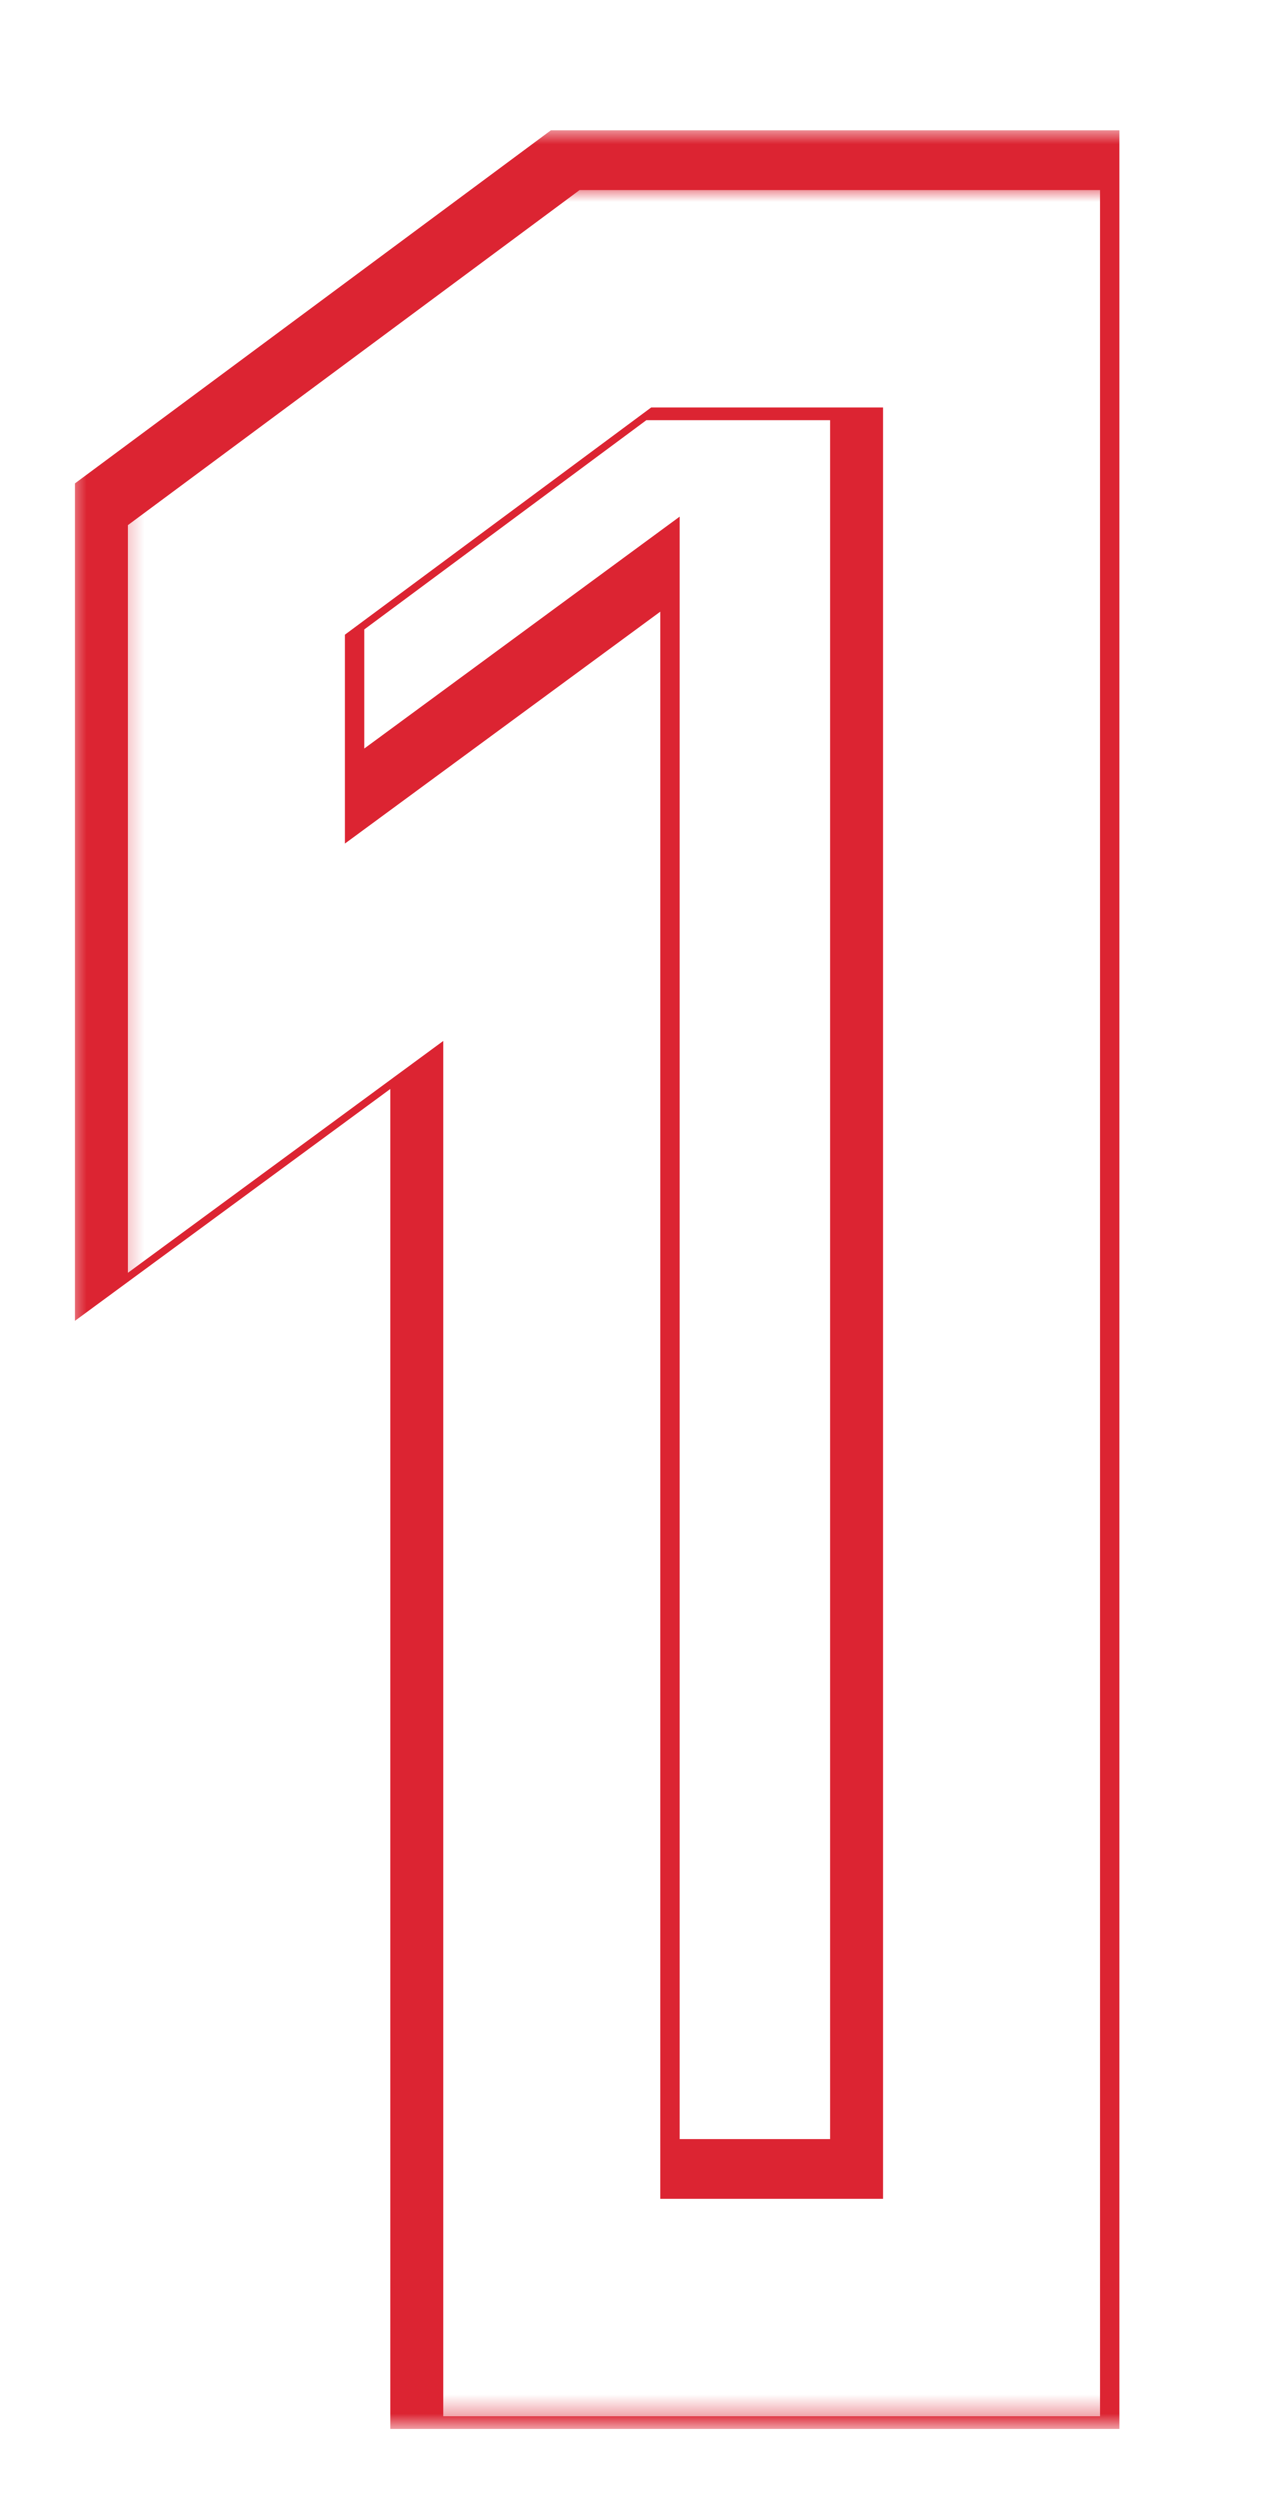 <svg width="66" height="130" viewBox="0 0 66 130" fill="none" xmlns="http://www.w3.org/2000/svg">
<mask id="mask0_2315_1220" style="mask-type:luminance" maskUnits="userSpaceOnUse" x="3" y="6" width="57" height="121">
<path d="M59.011 6.662H3.523V126.3H59.011V6.662Z" fill="white"/>
<path d="M50.696 14.312V118.763H27.824V41.743L11.422 53.801V28.932L31.134 14.312H50.696Z" fill="black"/>
</mask>
<g mask="url(#mask0_2315_1220)">
<path d="M50.697 14.312H58.22V6.775H50.697V14.312ZM50.697 118.764V126.3H58.22V118.764H50.697ZM27.824 118.764H20.3V126.3H27.824V118.764ZM27.824 41.743H35.348V26.864L23.372 35.668L27.824 41.743ZM11.422 53.801H3.898V68.68L15.874 59.877L11.422 53.801ZM11.422 28.932L6.945 22.875L3.898 25.135V28.932H11.422ZM31.135 14.312V6.775H28.652L26.657 8.255L31.135 14.312ZM43.173 14.312V118.764H58.22V14.312H43.173ZM50.697 111.227H27.824V126.3H50.697V111.227ZM35.348 118.764V41.743H20.3V118.764H35.348ZM23.372 35.668L6.971 47.726L15.874 59.877L32.276 47.819L23.372 35.668ZM18.946 53.801V28.932H3.898V53.801H18.946ZM15.899 34.989L35.612 20.368L26.657 8.255L6.945 22.875L15.899 34.989ZM31.135 21.848H50.697V6.775H31.135V21.848Z" fill="#D80D1C" fill-opacity="0.9"/>
</g>
<g filter="url(#filter0_d_2315_1220)">
<mask id="mask1_2315_1220" style="mask-type:luminance" maskUnits="userSpaceOnUse" x="8" y="3" width="53" height="117">
<path d="M60.004 3.769H8.277V119.638H60.004V3.769Z" fill="white"/>
<path d="M53.567 9.534V113.986H30.695V36.966L14.293 49.024V24.154L34.005 9.534H53.567Z" fill="black"/>
</mask>
<g mask="url(#mask1_2315_1220)">
<path d="M53.569 9.534H59.212V3.882H53.569V9.534ZM53.569 113.986V119.638H59.212V113.986H53.569ZM30.697 113.986H25.054V119.638H30.697V113.986ZM30.697 36.966H36.34V25.806L27.358 32.409L30.697 36.966ZM14.295 49.024H8.652V60.183L17.634 53.581L14.295 49.024ZM14.295 24.154L10.937 19.612L8.652 21.306V24.154H14.295ZM34.008 9.534V3.882H32.146L30.65 4.992L34.008 9.534ZM47.927 9.534V113.986H59.212V9.534H47.927ZM53.569 108.334H30.697V119.638H53.569V108.334ZM36.34 113.986V36.966H25.054V113.986H36.34ZM27.358 32.409L10.956 44.467L17.634 53.581L34.036 41.523L27.358 32.409ZM19.938 49.024V24.154H8.652V49.024H19.938ZM17.653 28.697L37.366 14.076L30.65 4.992L10.937 19.612L17.653 28.697ZM34.008 15.186H53.569V3.882H34.008V15.186Z" fill="white"/>
</g>
</g>
<defs>
<filter id="filter0_d_2315_1220" x="5.252" y="3.882" width="53.959" height="123.156" filterUnits="userSpaceOnUse" color-interpolation-filters="sRGB">
<feFlood flood-opacity="0" result="BackgroundImageFix"/>
<feColorMatrix in="SourceAlpha" type="matrix" values="0 0 0 0 0 0 0 0 0 0 0 0 0 0 0 0 0 0 127 0" result="hardAlpha"/>
<feOffset dx="-2" dy="6"/>
<feGaussianBlur stdDeviation="0.7"/>
<feComposite in2="hardAlpha" operator="out"/>
<feColorMatrix type="matrix" values="0 0 0 0 0 0 0 0 0 0 0 0 0 0 0 0 0 0 0.3 0"/>
<feBlend mode="normal" in2="BackgroundImageFix" result="effect1_dropShadow_2315_1220"/>
<feBlend mode="normal" in="SourceGraphic" in2="effect1_dropShadow_2315_1220" result="shape"/>
</filter>
</defs>
</svg>

